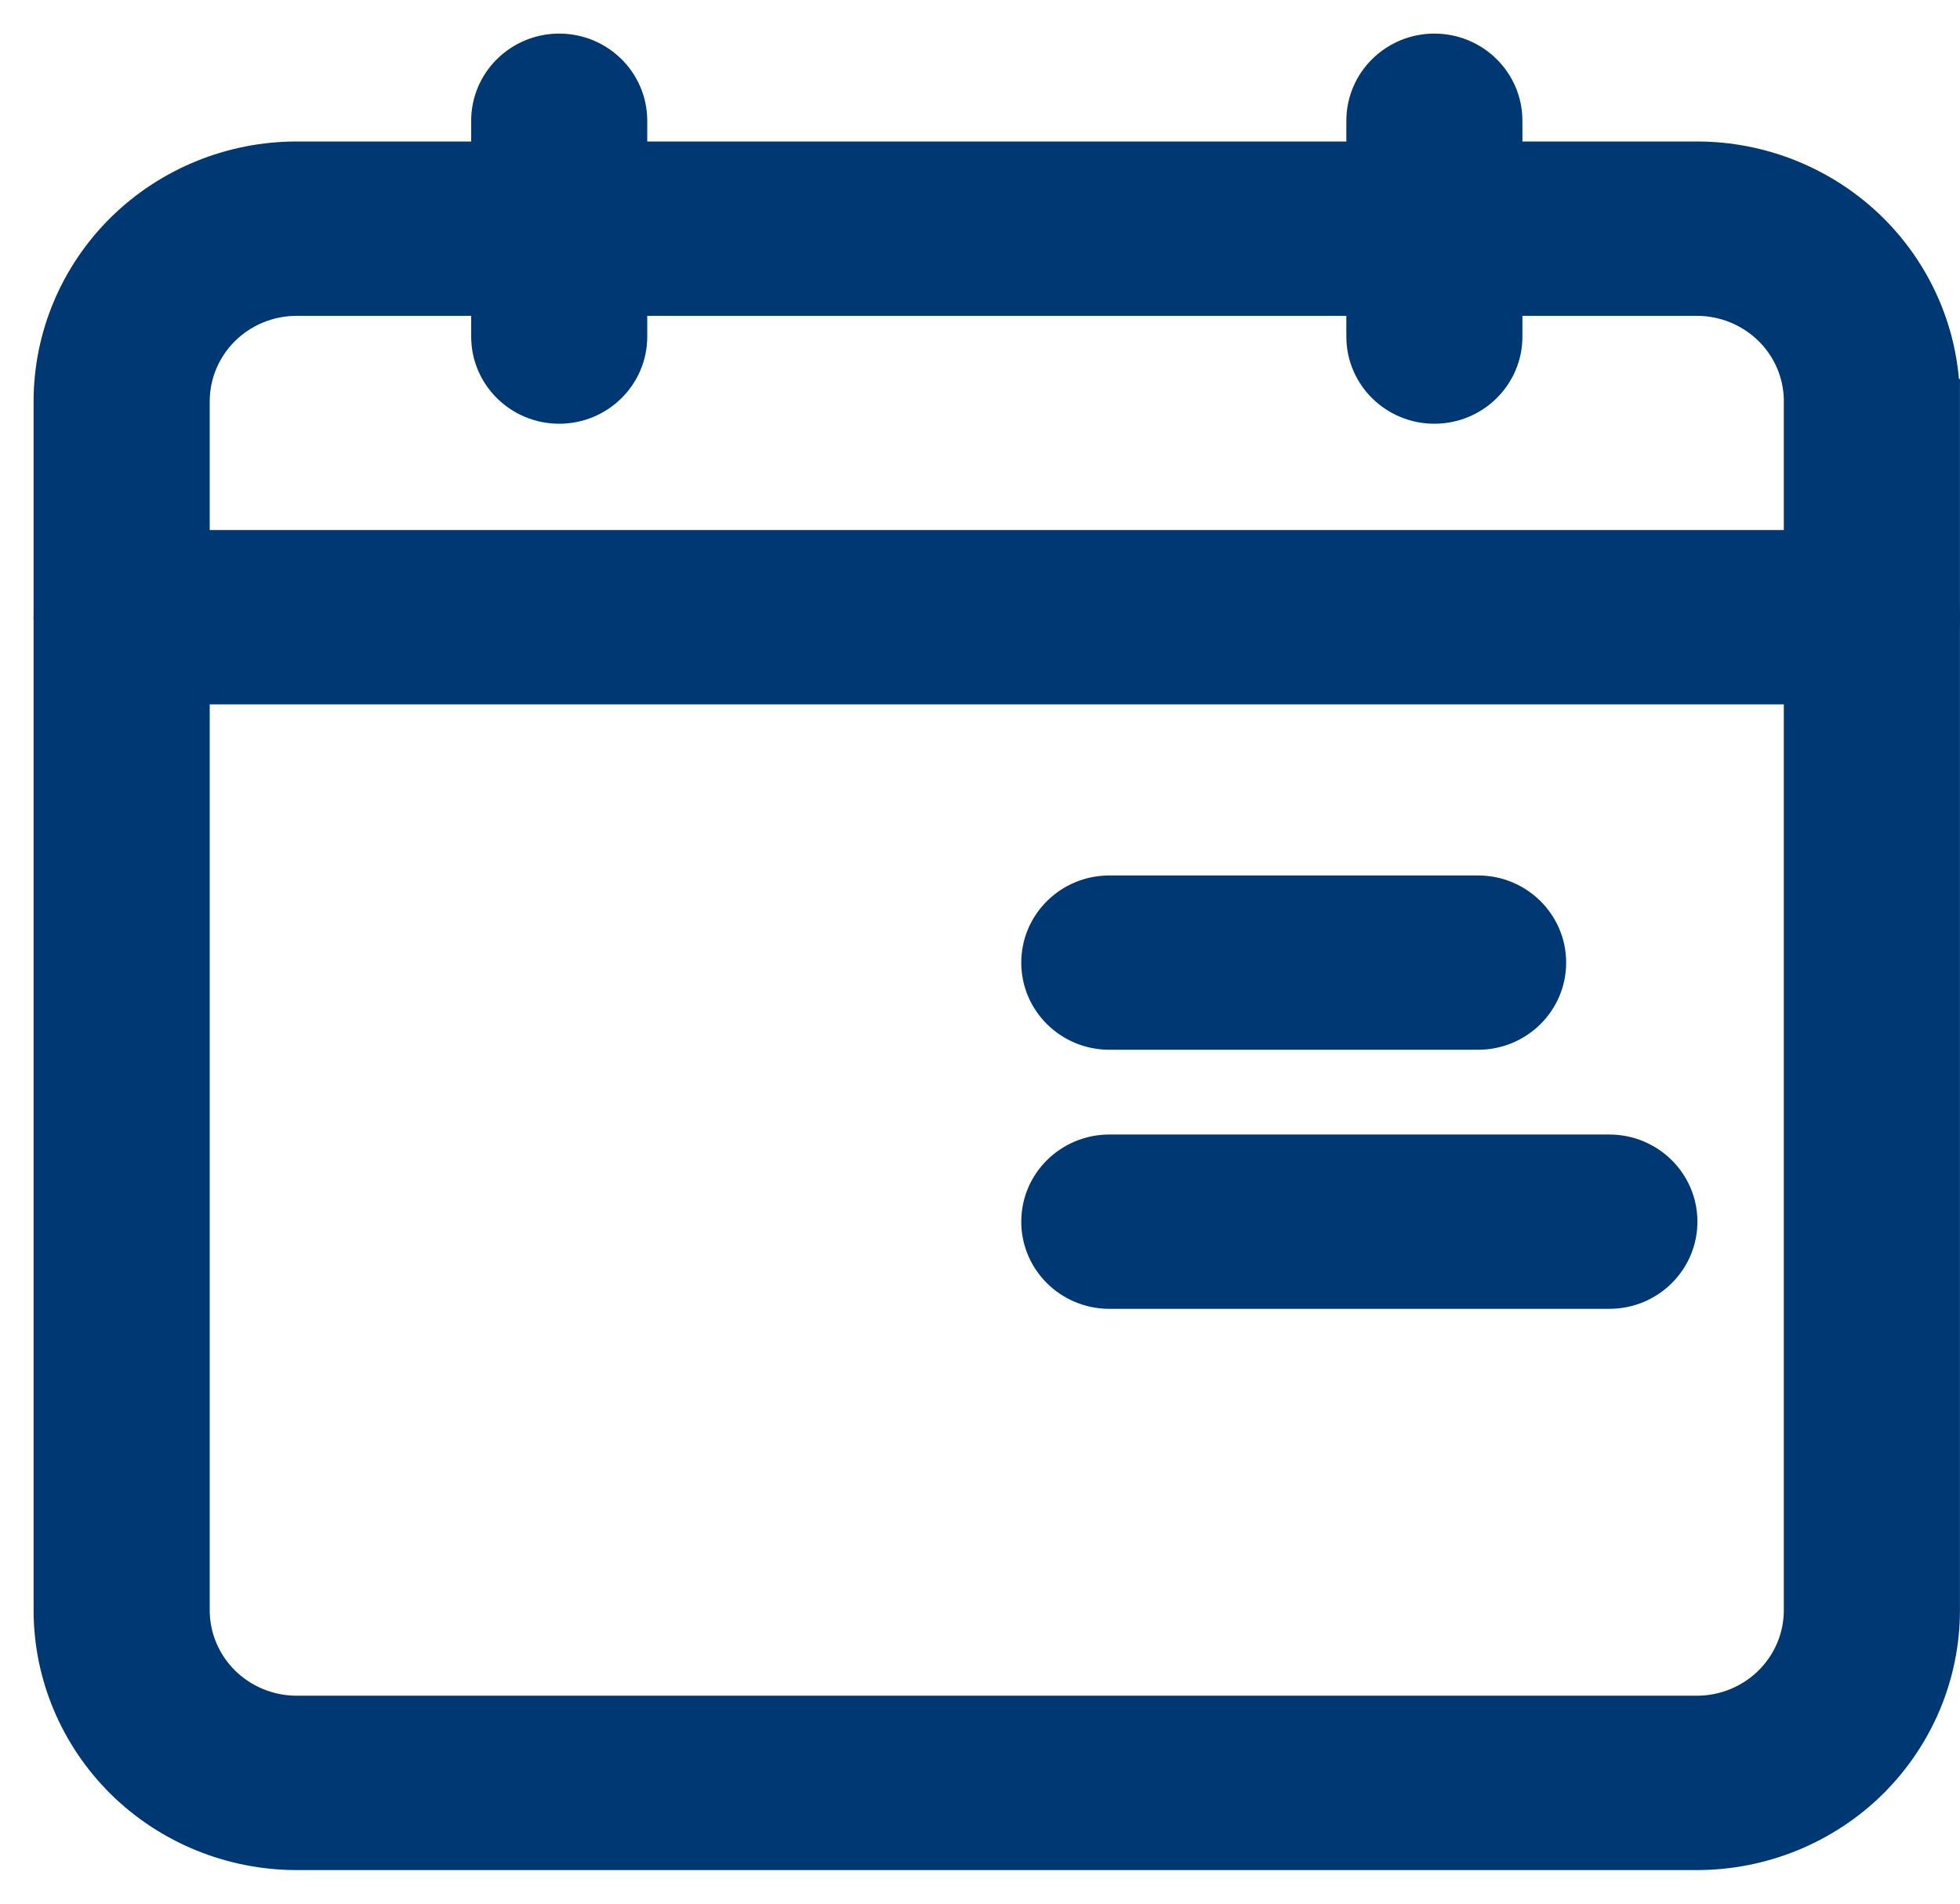 <svg width="35" height="34" viewBox="0 0 35 34" fill="none" xmlns="http://www.w3.org/2000/svg">
<path d="M34.799 7.168V6.968H34.794C34.744 5.864 34.276 4.813 33.481 4.027L33.481 4.027C32.637 3.195 31.493 2.727 30.302 2.727H5.298C4.107 2.727 2.962 3.195 2.118 4.027L2.118 4.027C1.275 4.86 0.8 5.99 0.8 7.168V28.759C0.8 29.936 1.275 31.067 2.118 31.9L2.118 31.901C2.962 32.732 4.106 33.2 5.298 33.2H30.302C31.493 33.2 32.638 32.732 33.482 31.901L33.482 31.9C34.324 31.067 34.799 29.937 34.799 28.759V7.168ZM32.054 7.121V7.168V28.759C32.054 29.216 31.87 29.654 31.542 29.979C31.213 30.303 30.768 30.486 30.302 30.486H5.298C4.832 30.486 4.387 30.303 4.057 29.979C3.729 29.654 3.545 29.217 3.545 28.759V7.168C3.545 6.711 3.729 6.273 4.057 5.948C4.386 5.624 4.831 5.441 5.298 5.441H30.302C30.768 5.441 31.213 5.624 31.543 5.948C31.86 6.261 32.042 6.68 32.054 7.121Z" fill="#003874" stroke="#003874" stroke-width="0.4"/>
<path d="M18.437 17.193C18.437 17.944 19.054 18.549 19.809 18.549H26.395C27.15 18.549 27.767 17.944 27.767 17.193C27.767 16.441 27.15 15.836 26.395 15.836H19.809C19.054 15.836 18.437 16.441 18.437 17.193Z" fill="#003874" stroke="#003874" stroke-width="0.4"/>
<path d="M25.614 7.368C26.369 7.368 26.986 6.763 26.986 6.012V2.157C26.986 1.405 26.369 0.8 25.614 0.8C24.859 0.8 24.242 1.405 24.242 2.157V6.012C24.242 6.763 24.859 7.368 25.614 7.368Z" fill="#003874" stroke="#003874" stroke-width="0.4"/>
<path d="M9.986 7.368C10.741 7.368 11.358 6.763 11.358 6.012V2.157C11.358 1.405 10.741 0.8 9.986 0.8C9.231 0.8 8.614 1.405 8.614 2.157V6.012C8.614 6.763 9.231 7.368 9.986 7.368Z" fill="#003874" stroke="#003874" stroke-width="0.4"/>
<path d="M0.8 11.024C0.8 11.775 1.418 12.38 2.173 12.38H33.428C34.183 12.38 34.8 11.775 34.8 11.024C34.8 10.272 34.183 9.667 33.428 9.667H2.172C1.417 9.667 0.8 10.272 0.8 11.024Z" fill="#003874" stroke="#003874" stroke-width="0.4"/>
<path d="M18.437 21.819C18.437 22.571 19.054 23.176 19.809 23.176H28.739C29.494 23.176 30.111 22.571 30.111 21.819C30.111 21.068 29.494 20.463 28.739 20.463H19.809C19.054 20.463 18.437 21.068 18.437 21.819Z" fill="#003874" stroke="#003874" stroke-width="0.4"/>
</svg>
